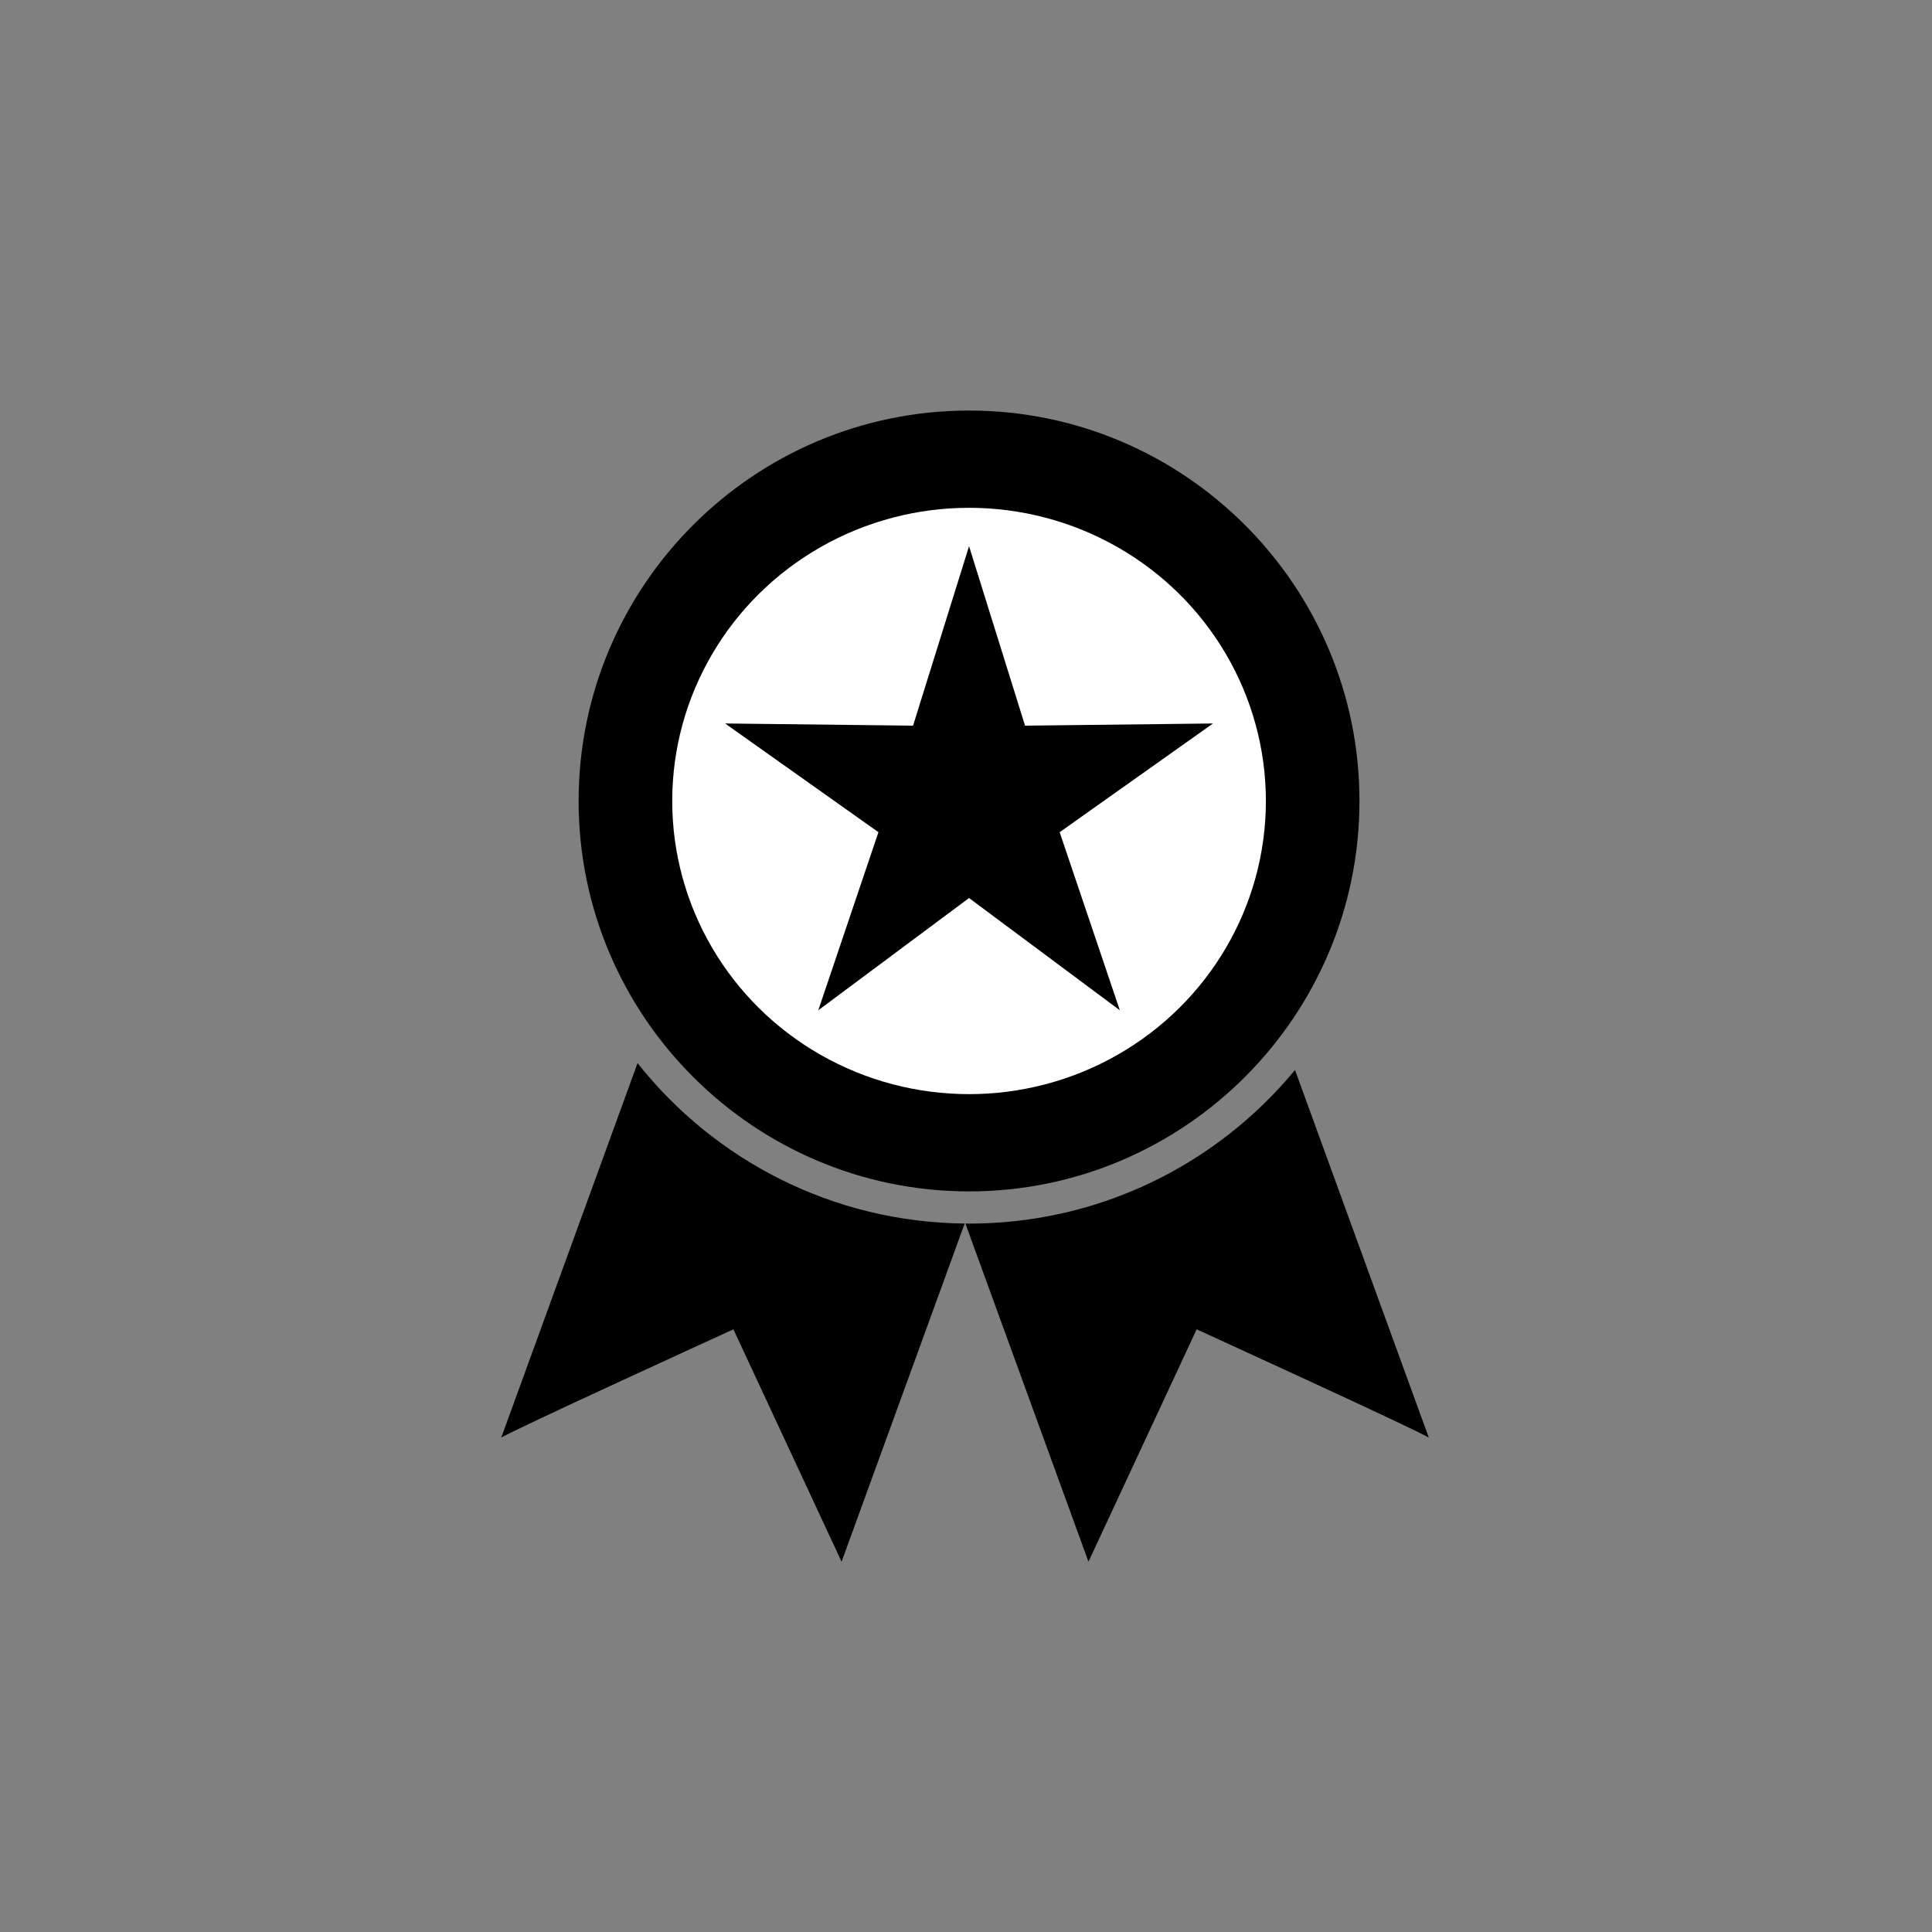 <svg viewBox="0 0 480 480" xmlns="http://www.w3.org/2000/svg" xmlns:xlink="http://www.w3.org/1999/xlink" id="1bb5a566-b4dd-42cf-8623-1b9b63413a01" overflow="hidden"><rect x="0" y="0" width="480" height="480" fill="#808080" stroke="none"/><style>
.MsftOfcThm_Text1_Fill_v2 {
 fill:#000000; 
}
</style>
<path d="M321.74 265.838C302.482 289.146 273.355 304 240.758 304 240.454 304 240.153 303.991 239.85 303.988L270.419 387.977C270.422 387.985 270.434 387.986 270.437 387.978L297.303 330.269C297.303 330.269 353.568 355.976 354.974 357.188 354.982 357.195 354.988 357.185 354.984 357.175L321.74 265.838Z" class="MsftOfcThm_Text1_Fill_v2"/><g><path d="M158.398 264.129 124.532 357.175C124.528 357.185 124.534 357.195 124.542 357.188 125.947 355.976 182.213 330.269 182.213 330.269L209.079 387.978C209.083 387.986 209.094 387.986 209.097 387.977L239.667 303.986C206.726 303.65 177.42 288.151 158.398 264.129Z" class="MsftOfcThm_Text1_Fill_v2"/></g><path d="M240.758 102C294.244 102 337.758 145.514 337.758 199 337.758 252.486 294.244 296 240.758 296 187.272 296 143.758 252.486 143.758 199 143.758 145.514 187.272 102 240.758 102" class="MsftOfcThm_Text1_Fill_v2"/><ellipse cx="240.758" cy="199" rx="73.746" ry="72.836" class="st1" fill="#FFFFFF"/><path d="M240.768 135.739 254.672 180.289 301.338 179.746C301.348 179.746 301.352 179.758 301.344 179.764L263.271 206.755 278.208 250.97C278.211 250.979 278.2 250.987 278.193 250.981L240.758 223.112 203.323 250.981C203.315 250.987 203.304 250.979 203.308 250.97L218.245 206.755 180.172 179.764C180.164 179.758 180.168 179.746 180.178 179.746L226.844 180.289 240.748 135.739C240.752 135.73 240.765 135.73 240.768 135.739Z" class="MsftOfcThm_Text1_Fill_v2"/></svg>